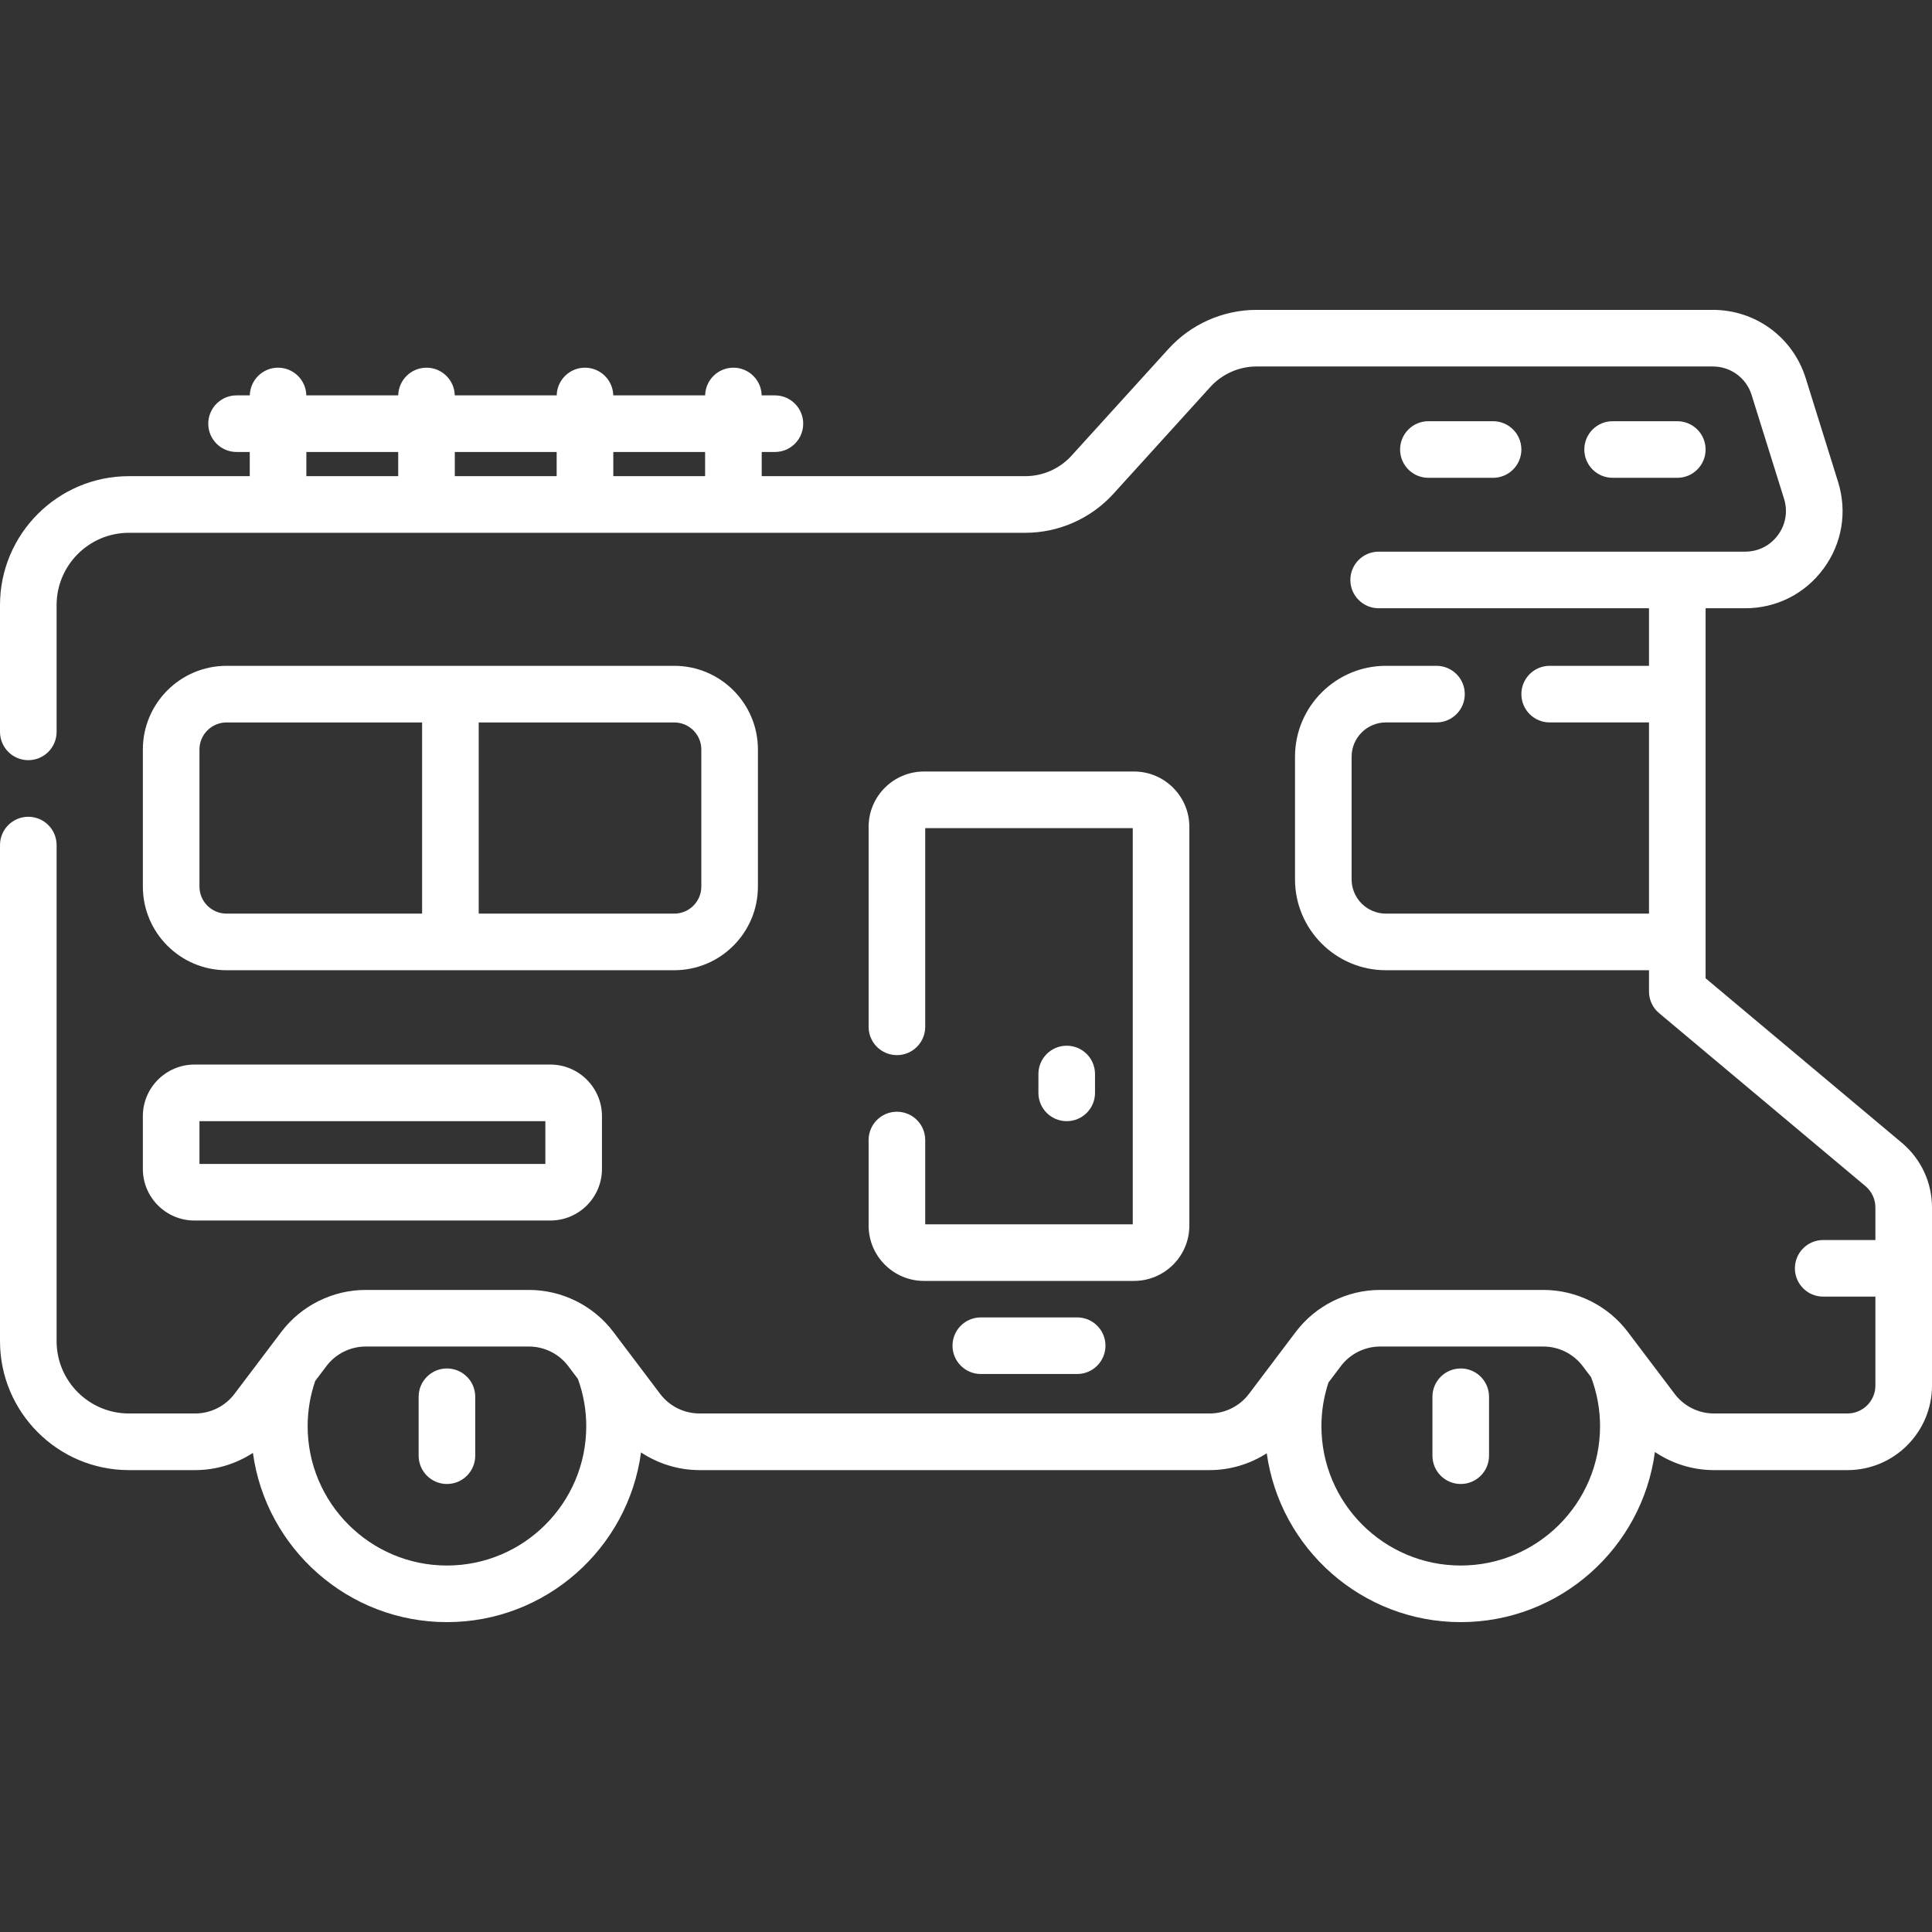 <svg width="54" height="54" viewBox="0 0 54 54" fill="none" xmlns="http://www.w3.org/2000/svg">
<rect x="0" y="0" width="54" height="54" fill="#333333" stroke="none"/>
<g clip-path="url(#clip0)">
<path d="M12.492 38.249C12.055 38.249 11.701 38.603 11.701 39.04V40.687C11.701 41.124 12.055 41.478 12.492 41.478C12.929 41.478 13.283 41.124 13.283 40.687V39.04C13.283 38.603 12.929 38.249 12.492 38.249Z" fill="white"/>
<path d="M40.828 38.249C40.391 38.249 40.037 38.603 40.037 39.04V40.687C40.037 41.124 40.391 41.478 40.828 41.478C41.265 41.478 41.619 41.124 41.619 40.687V39.04C41.619 38.603 41.265 38.249 40.828 38.249Z" fill="white"/>
<path d="M6.331 27.118H18.846C20.136 27.118 21.184 26.07 21.184 24.78V20.948C21.184 19.659 20.136 18.61 18.846 18.61H6.331C5.042 18.61 3.993 19.659 3.993 20.948V24.78C3.993 26.07 5.042 27.118 6.331 27.118ZM19.602 20.948V24.78C19.602 25.197 19.263 25.536 18.846 25.536H13.38V20.193H18.846C19.263 20.193 19.602 20.532 19.602 20.948ZM5.575 20.948C5.575 20.532 5.914 20.193 6.331 20.193H11.798V25.536H6.331C5.914 25.536 5.575 25.197 5.575 24.78V20.948Z" fill="white"/>
<path d="M30.606 30.546V30.019C30.606 29.582 30.252 29.228 29.815 29.228C29.378 29.228 29.024 29.582 29.024 30.019V30.546C29.024 30.983 29.378 31.337 29.815 31.337C30.252 31.337 30.606 30.983 30.606 30.546Z" fill="white"/>
<path d="M46.881 13.355C47.318 13.355 47.672 13.001 47.672 12.564C47.672 12.127 47.318 11.773 46.881 11.773H45.073C44.636 11.773 44.282 12.127 44.282 12.564C44.282 13.001 44.636 13.355 45.073 13.355H46.881Z" fill="white"/>
<path d="M41.732 13.355C42.169 13.355 42.523 13.001 42.523 12.564C42.523 12.127 42.169 11.773 41.732 11.773H39.924C39.487 11.773 39.133 12.127 39.133 12.564C39.133 13.001 39.487 13.355 39.924 13.355H41.732Z" fill="white"/>
<path d="M27.415 36.822C26.978 36.822 26.623 37.175 26.623 37.612C26.623 38.049 26.978 38.404 27.415 38.404H30.107C30.544 38.404 30.898 38.049 30.898 37.612C30.898 37.175 30.544 36.822 30.107 36.822H27.415Z" fill="white"/>
<path d="M3.993 32.673C3.993 33.468 4.64 34.114 5.434 34.114H15.384C16.178 34.114 16.825 33.468 16.825 32.673V31.196C16.825 30.402 16.178 29.755 15.384 29.755H5.434C4.64 29.755 3.993 30.402 3.993 31.196V32.673ZM5.575 31.337H15.243V32.532H5.575V31.337Z" fill="white"/>
<path d="M25.069 31.073C24.632 31.073 24.278 31.427 24.278 31.864V34.255C24.278 35.108 24.972 35.802 25.825 35.802H31.696C32.549 35.802 33.243 35.108 33.243 34.255V23.111C33.243 22.258 32.549 21.564 31.696 21.564H25.825C24.972 21.564 24.278 22.258 24.278 23.111V28.7C24.278 29.137 24.632 29.491 25.069 29.491C25.506 29.491 25.86 29.137 25.86 28.7V23.146H31.661V34.22H25.86V31.864C25.86 31.427 25.506 31.073 25.069 31.073Z" fill="white"/>
<path d="M53.155 31.94L47.672 27.343V17.001H48.779C49.653 17.001 50.452 16.597 50.97 15.892C51.488 15.188 51.635 14.305 51.375 13.47L50.47 10.57C50.113 9.428 49.07 8.661 47.873 8.661H35.122C34.186 8.661 33.288 9.059 32.659 9.752L29.949 12.737C29.619 13.101 29.148 13.309 28.657 13.309H21.29V12.633H21.659C22.096 12.633 22.45 12.279 22.45 11.842C22.45 11.405 22.096 11.051 21.659 11.051H21.289C21.28 10.622 20.93 10.277 20.499 10.277C20.068 10.277 19.718 10.622 19.709 11.051H17.141C17.131 10.622 16.781 10.277 16.35 10.277C15.919 10.277 15.57 10.622 15.56 11.051H12.711C12.701 10.622 12.352 10.277 11.921 10.277C11.49 10.277 11.14 10.622 11.13 11.051H8.562C8.553 10.622 8.203 10.277 7.772 10.277C7.341 10.277 6.992 10.622 6.982 11.051H6.612C6.175 11.051 5.821 11.405 5.821 11.842C5.821 12.279 6.175 12.633 6.612 12.633H6.981V13.309H3.603C1.616 13.309 0 14.926 0 16.913V20.456C0 20.893 0.354 21.247 0.791 21.247C1.228 21.247 1.582 20.893 1.582 20.456V16.913C1.582 15.798 2.489 14.892 3.603 14.892H28.657C29.594 14.892 30.491 14.494 31.121 13.801L33.83 10.815C34.16 10.452 34.631 10.243 35.122 10.243H47.873C48.374 10.243 48.81 10.564 48.959 11.042L49.865 13.942C49.974 14.291 49.912 14.66 49.695 14.955C49.479 15.25 49.144 15.419 48.779 15.419H38.534C38.097 15.419 37.743 15.773 37.743 16.21C37.743 16.647 38.097 17.001 38.534 17.001H46.09V18.61H43.314C42.877 18.61 42.523 18.964 42.523 19.401C42.523 19.838 42.877 20.192 43.314 20.192H46.09V25.536H38.736C38.208 25.536 37.778 25.106 37.778 24.578V21.15C37.778 20.622 38.208 20.192 38.736 20.192H40.15C40.587 20.192 40.941 19.838 40.941 19.401C40.941 18.964 40.587 18.61 40.15 18.61H38.736C37.336 18.61 36.196 19.75 36.196 21.15V24.578C36.196 25.979 37.336 27.118 38.736 27.118H46.09V27.712C46.09 27.946 46.193 28.168 46.373 28.318L52.139 33.152C52.316 33.301 52.418 33.519 52.418 33.75V34.659H50.959C50.522 34.659 50.168 35.013 50.168 35.45C50.168 35.887 50.522 36.241 50.959 36.241H52.418V38.727C52.418 39.157 52.068 39.507 51.638 39.507H47.903C47.476 39.507 47.067 39.304 46.809 38.962L45.497 37.227C44.942 36.492 44.061 36.054 43.14 36.054H38.574C37.653 36.054 36.772 36.492 36.217 37.227L35.794 37.787C35.793 37.788 35.792 37.789 35.792 37.79L34.906 38.963C34.648 39.304 34.239 39.507 33.811 39.507H19.549C19.122 39.507 18.712 39.304 18.454 38.963L17.143 37.227C16.588 36.492 15.707 36.054 14.786 36.054H10.22C9.299 36.054 8.418 36.492 7.863 37.227L7.481 37.732C7.481 37.732 7.48 37.733 7.48 37.734L6.551 38.963C6.293 39.304 5.884 39.507 5.457 39.507H3.603C2.489 39.507 1.582 38.601 1.582 37.486V23.62C1.582 23.183 1.228 22.829 0.791 22.829C0.354 22.829 0 23.183 0 23.62V37.486C0 39.473 1.616 41.09 3.603 41.09H5.457C6.033 41.09 6.594 40.918 7.069 40.609C7.434 43.276 9.726 45.339 12.492 45.339C15.263 45.339 17.558 43.27 17.917 40.596C18.396 40.912 18.965 41.09 19.549 41.09H33.811C34.38 41.09 34.934 40.922 35.406 40.62C35.776 43.282 38.066 45.339 40.828 45.339C43.603 45.339 45.901 43.264 46.255 40.584C46.737 40.908 47.312 41.09 47.903 41.09H51.638C52.94 41.09 54 40.03 54 38.727V33.75C54 33.05 53.692 32.39 53.155 31.94ZM19.708 13.309H17.142V12.633H19.708V13.309ZM15.559 13.309H12.712V12.633H15.559V13.309ZM8.563 12.633H11.13V13.309H8.563V12.633ZM12.492 43.757C10.345 43.757 8.599 42.01 8.599 39.863C8.599 39.429 8.67 39.004 8.811 38.597L9.125 38.181C9.383 37.84 9.792 37.636 10.22 37.636H14.786C15.214 37.636 15.623 37.84 15.881 38.181L16.153 38.542C16.307 38.966 16.386 39.41 16.386 39.863C16.386 42.01 14.639 43.757 12.492 43.757ZM40.828 43.757C38.681 43.757 36.934 42.01 36.934 39.863C36.934 39.445 37.001 39.035 37.131 38.642L37.479 38.181C37.737 37.84 38.146 37.636 38.574 37.636H43.14C43.568 37.636 43.977 37.84 44.235 38.181L44.472 38.494C44.637 38.933 44.722 39.393 44.722 39.863C44.722 42.01 42.975 43.757 40.828 43.757Z" fill="white"/>
</g>
<defs>
<clipPath id="clip0">
<rect width="54" height="54" fill="white"/>
</clipPath>
</defs>
</svg>
